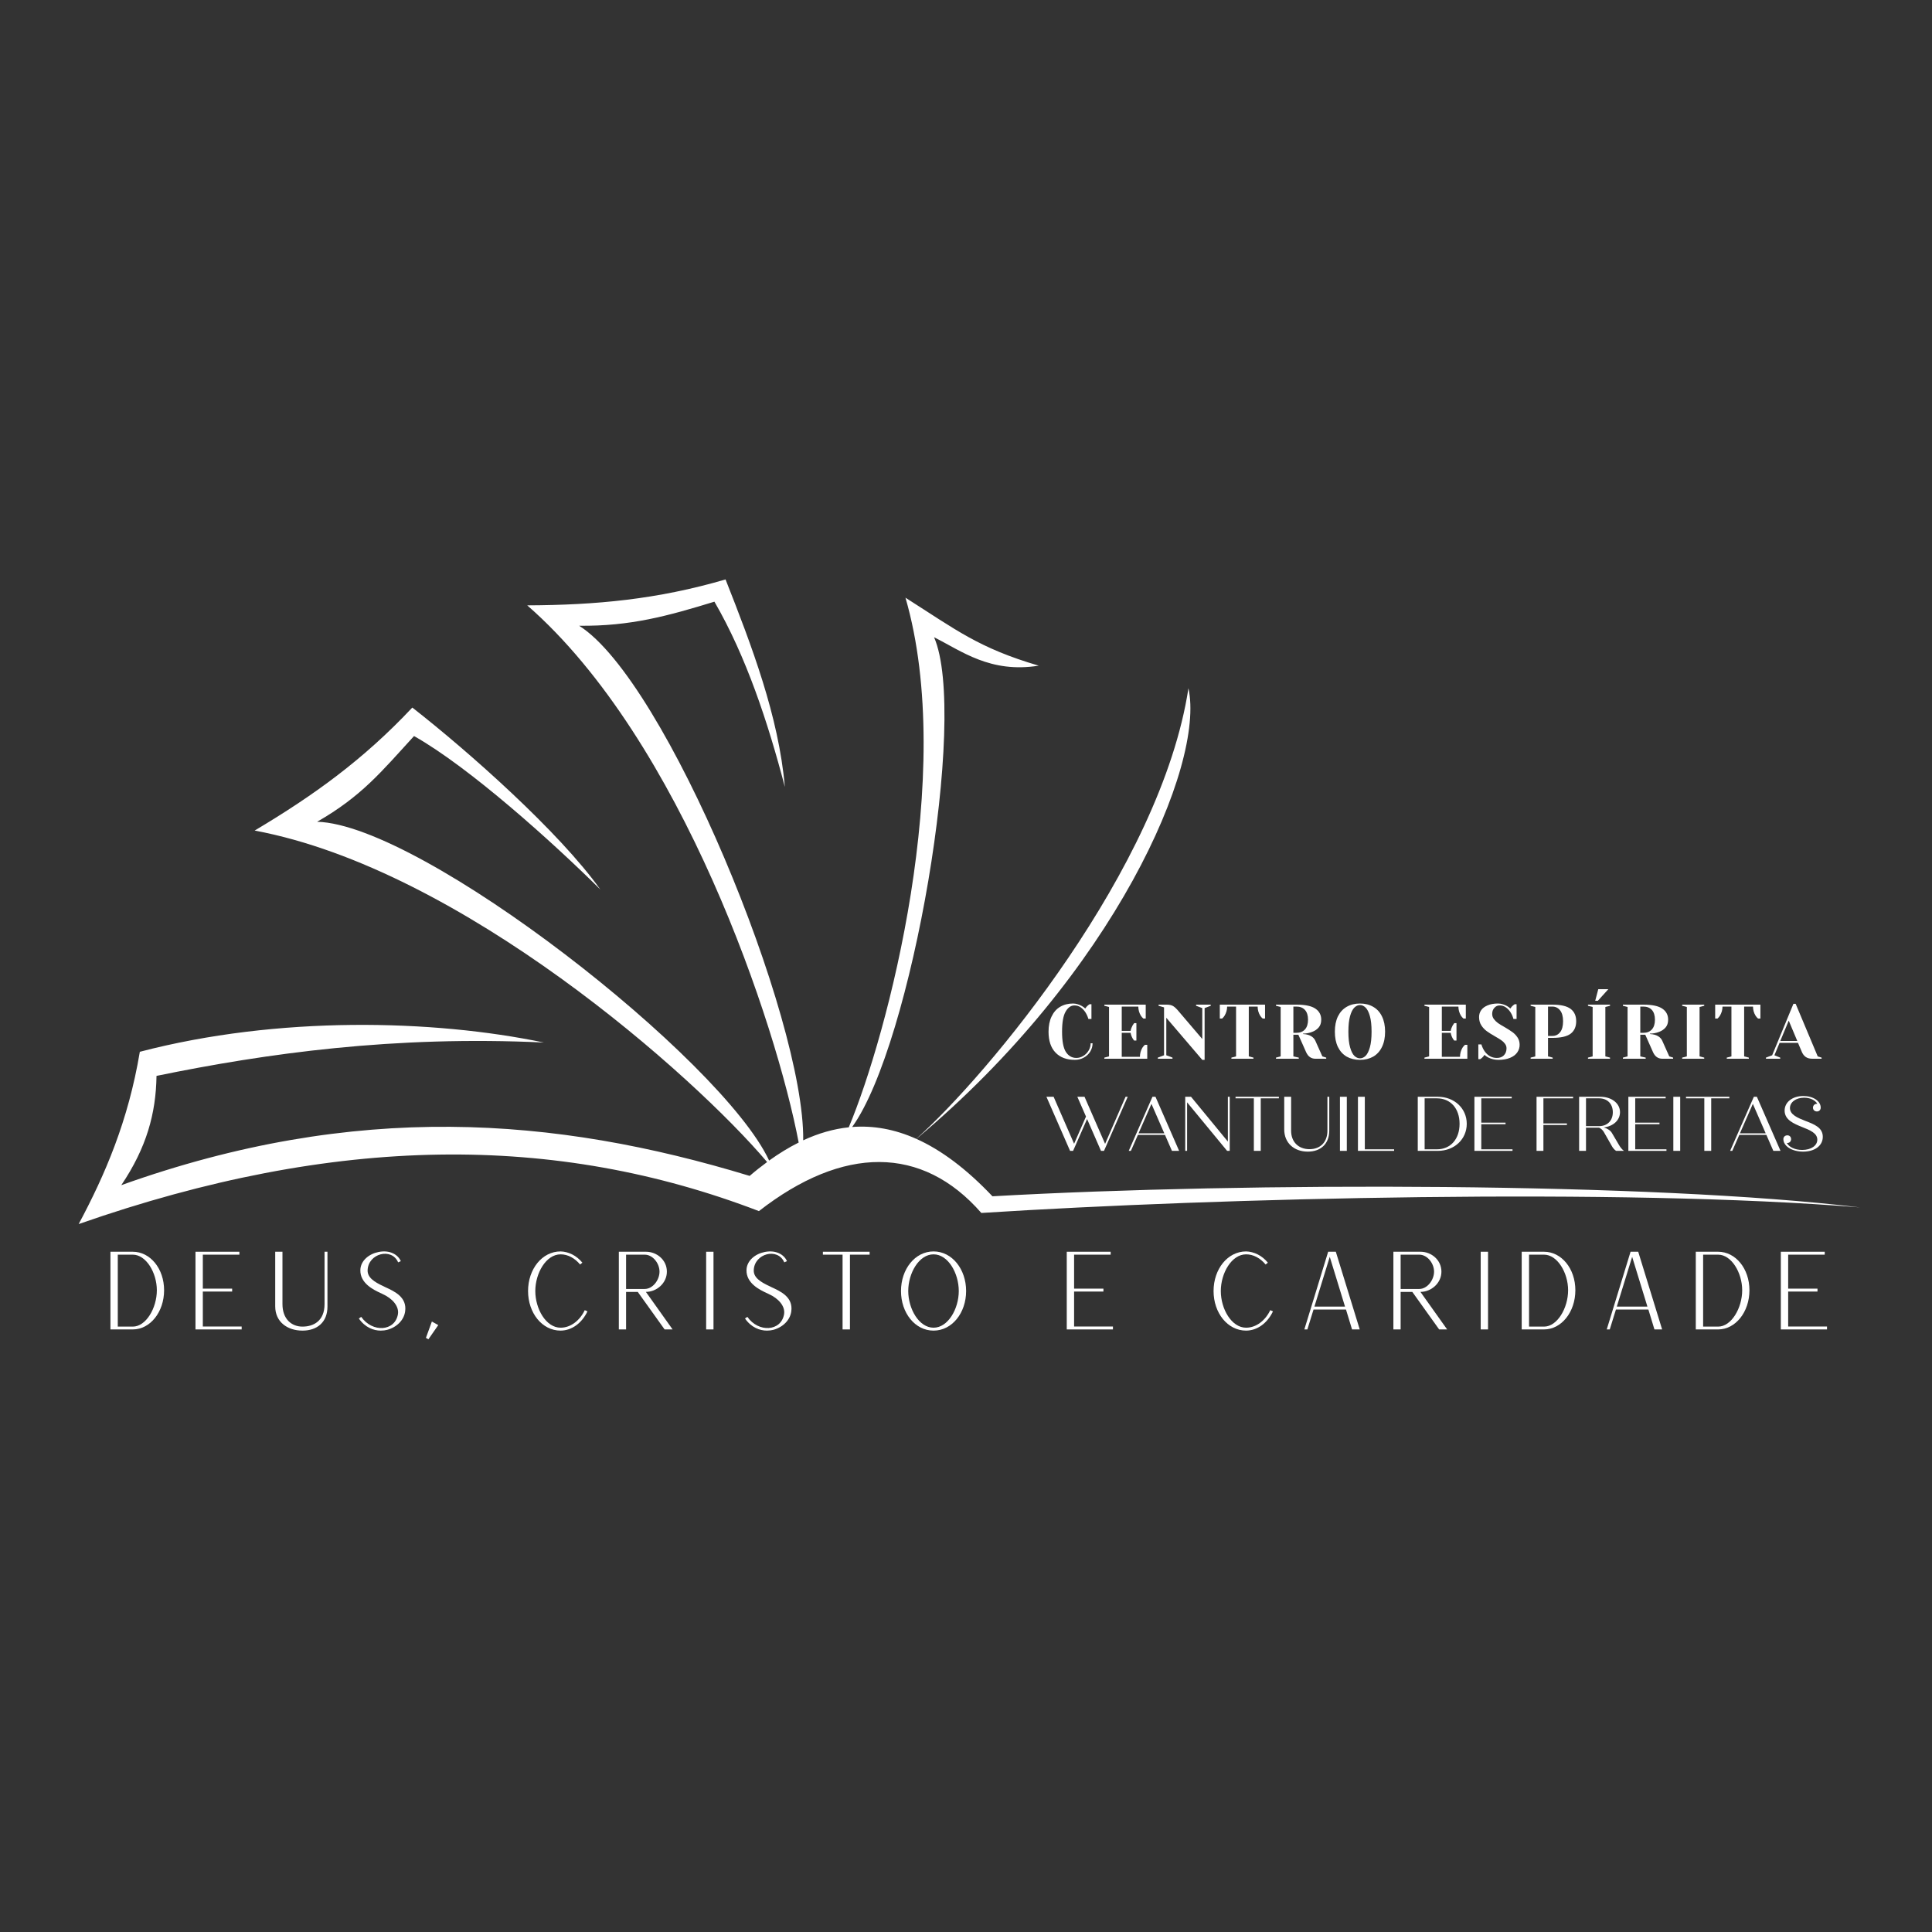 <?xml version="1.0" encoding="UTF-8"?>
<svg xmlns="http://www.w3.org/2000/svg" xmlns:xlink="http://www.w3.org/1999/xlink" width="375pt" height="375pt" viewBox="0 0 375 375" version="1.2">
<rect x="0" y="0" width="375" height="375" fill="#333333" stroke="none"/>
<defs>
<g>
<symbol overflow="visible" id="glyph0-0">
<path style="stroke:none;" d=""/>
</symbol>
<symbol overflow="visible" id="glyph0-1">
<path style="stroke:none;" d="M 5.781 0.219 C 4.176 0.219 2.922 -0.254 2.016 -1.203 C 1.117 -2.148 0.672 -3.5 0.672 -5.25 C 0.672 -6.395 0.867 -7.379 1.266 -8.203 C 1.66 -9.035 2.211 -9.66 2.922 -10.078 C 3.641 -10.504 4.473 -10.719 5.422 -10.719 C 5.984 -10.719 6.555 -10.555 7.141 -10.234 C 7.359 -10.109 7.578 -9.945 7.797 -9.75 C 7.973 -10.008 8.148 -10.211 8.328 -10.359 C 8.504 -10.492 8.602 -10.566 8.625 -10.578 L 9 -10.578 L 9 -7.719 L 8.406 -7.719 C 8.27 -8.195 8.07 -8.633 7.812 -9.031 C 7.57 -9.406 7.273 -9.719 6.922 -9.969 C 6.566 -10.219 6.16 -10.344 5.703 -10.344 C 5.016 -10.344 4.441 -9.941 3.984 -9.141 C 3.523 -8.348 3.297 -7.051 3.297 -5.25 C 3.297 -3.414 3.539 -2.109 4.031 -1.328 C 4.531 -0.547 5.211 -0.156 6.078 -0.156 C 6.547 -0.156 6.992 -0.285 7.422 -0.547 C 7.848 -0.805 8.191 -1.156 8.453 -1.594 C 8.711 -2.039 8.844 -2.508 8.844 -3 L 9.219 -3 C 9.219 -2.426 9.066 -1.891 8.766 -1.391 C 8.461 -0.898 8.047 -0.508 7.516 -0.219 C 6.992 0.07 6.414 0.219 5.781 0.219 Z M 5.781 0.219 "/>
</symbol>
<symbol overflow="visible" id="glyph0-2">
<path style="stroke:none;" d="M 0.75 -0.219 L 1.656 -0.453 L 1.656 -10.047 L 0.75 -10.281 L 0.75 -10.5 L 8.781 -10.5 L 8.781 -7.797 L 8.328 -7.797 C 8.141 -7.953 7.973 -8.145 7.828 -8.375 C 7.504 -8.914 7.344 -9.5 7.344 -10.125 L 4.125 -10.125 L 4.125 -5.406 L 5.844 -5.406 C 5.914 -5.781 6.047 -6.133 6.234 -6.469 C 6.316 -6.613 6.414 -6.758 6.531 -6.906 L 6.969 -6.906 L 6.969 -3.531 L 6.531 -3.531 C 6.414 -3.664 6.316 -3.805 6.234 -3.953 C 6.047 -4.285 5.914 -4.645 5.844 -5.031 L 4.125 -5.031 L 4.125 -0.375 L 7.656 -0.375 C 7.656 -1 7.812 -1.582 8.125 -2.125 C 8.27 -2.352 8.438 -2.547 8.625 -2.703 L 9.078 -2.703 L 9.078 0 L 0.75 0 Z M 0.75 -0.219 "/>
</symbol>
<symbol overflow="visible" id="glyph0-3">
<path style="stroke:none;" d="M 2.094 -7.953 L 2.094 -0.672 L 3.297 -0.219 L 3.297 0 L 0.453 0 L 0.453 -0.219 L 1.656 -0.672 L 1.656 -9.969 L 0.594 -10.281 L 0.594 -10.5 L 2.172 -10.5 C 2.703 -10.5 3.117 -10.406 3.422 -10.219 C 3.723 -10.031 4.008 -9.773 4.281 -9.453 L 9.078 -3.828 L 9.078 -9.828 L 7.875 -10.281 L 7.875 -10.5 L 10.719 -10.5 L 10.719 -10.281 L 9.531 -9.828 L 9.531 0.219 L 9.078 0.219 Z M 2.094 -7.953 "/>
</symbol>
<symbol overflow="visible" id="glyph0-4">
<path style="stroke:none;" d="M 2.625 -0.219 L 3.531 -0.453 L 3.531 -10.125 L 1.797 -10.125 C 1.797 -9.508 1.633 -8.926 1.312 -8.375 C 1.164 -8.145 1.004 -7.953 0.828 -7.797 L 0.375 -7.797 L 0.375 -10.5 L 9.156 -10.5 L 9.156 -7.797 L 8.703 -7.797 C 8.516 -7.953 8.348 -8.145 8.203 -8.375 C 7.879 -8.914 7.719 -9.5 7.719 -10.125 L 6 -10.125 L 6 -0.453 L 6.906 -0.219 L 6.906 0 L 2.625 0 Z M 2.625 -0.219 "/>
</symbol>
<symbol overflow="visible" id="glyph0-5">
<path style="stroke:none;" d="M 0.75 -0.219 L 1.656 -0.453 L 1.656 -10.047 L 0.75 -10.281 L 0.75 -10.5 L 4.719 -10.5 C 6.426 -10.5 7.656 -10.238 8.406 -9.719 C 9.156 -9.207 9.531 -8.492 9.531 -7.578 C 9.531 -6.953 9.363 -6.445 9.031 -6.062 C 8.695 -5.676 8.27 -5.391 7.75 -5.203 C 7.207 -4.992 6.625 -4.883 6 -4.875 L 6 -4.797 C 6.375 -4.773 6.695 -4.723 6.969 -4.641 C 7.676 -4.422 8.156 -4.023 8.406 -3.453 L 9.75 -0.453 L 10.5 -0.219 L 10.5 0 L 8.406 0 C 7.582 0 6.977 -0.426 6.594 -1.281 L 5.094 -4.656 L 4.125 -4.656 L 4.125 -0.453 L 5.172 -0.219 L 5.172 0 L 0.75 0 Z M 4.719 -5.031 C 5.426 -5.031 5.977 -5.25 6.375 -5.688 C 6.77 -6.125 6.969 -6.754 6.969 -7.578 C 6.969 -8.398 6.77 -9.031 6.375 -9.469 C 5.977 -9.906 5.426 -10.125 4.719 -10.125 L 4.125 -10.125 L 4.125 -5.031 Z M 4.719 -5.031 "/>
</symbol>
<symbol overflow="visible" id="glyph0-6">
<path style="stroke:none;" d="M 5.547 0.219 C 4.566 0.219 3.707 0.008 2.969 -0.406 C 2.238 -0.832 1.672 -1.457 1.266 -2.281 C 0.867 -3.102 0.672 -4.094 0.672 -5.25 C 0.672 -6.406 0.867 -7.395 1.266 -8.219 C 1.672 -9.039 2.238 -9.66 2.969 -10.078 C 3.707 -10.504 4.566 -10.719 5.547 -10.719 C 6.523 -10.719 7.379 -10.504 8.109 -10.078 C 8.848 -9.66 9.414 -9.039 9.812 -8.219 C 10.219 -7.395 10.422 -6.406 10.422 -5.25 C 10.422 -4.094 10.219 -3.102 9.812 -2.281 C 9.414 -1.457 8.848 -0.832 8.109 -0.406 C 7.379 0.008 6.523 0.219 5.547 0.219 Z M 5.547 -0.078 C 5.941 -0.078 6.305 -0.238 6.641 -0.562 C 6.973 -0.895 7.25 -1.445 7.469 -2.219 C 7.688 -2.988 7.797 -4 7.797 -5.25 C 7.797 -6.5 7.688 -7.508 7.469 -8.281 C 7.25 -9.051 6.973 -9.598 6.641 -9.922 C 6.305 -10.254 5.941 -10.422 5.547 -10.422 C 5.16 -10.422 4.797 -10.254 4.453 -9.922 C 4.117 -9.598 3.844 -9.051 3.625 -8.281 C 3.406 -7.508 3.297 -6.5 3.297 -5.25 C 3.297 -4 3.406 -2.988 3.625 -2.219 C 3.844 -1.445 4.117 -0.895 4.453 -0.562 C 4.797 -0.238 5.16 -0.078 5.547 -0.078 Z M 5.547 -0.078 "/>
</symbol>
<symbol overflow="visible" id="glyph0-7">
<path style="stroke:none;" d=""/>
</symbol>
<symbol overflow="visible" id="glyph0-8">
<path style="stroke:none;" d="M 4.422 0.219 C 3.711 0.219 3.051 0.062 2.438 -0.25 C 2.156 -0.395 1.914 -0.562 1.719 -0.75 C 1.582 -0.52 1.41 -0.316 1.203 -0.141 C 1.023 -0.004 0.926 0.066 0.906 0.078 L 0.531 0.078 L 0.531 -2.781 L 1.125 -2.781 C 1.27 -2.289 1.477 -1.848 1.75 -1.453 C 2.363 -0.586 3.156 -0.156 4.125 -0.156 C 4.695 -0.156 5.148 -0.32 5.484 -0.656 C 5.828 -1 6 -1.457 6 -2.031 C 6 -2.352 5.898 -2.645 5.703 -2.906 C 5.516 -3.164 5.273 -3.395 4.984 -3.594 C 4.691 -3.801 4.285 -4.051 3.766 -4.344 C 3.109 -4.719 2.57 -5.055 2.156 -5.359 C 1.75 -5.66 1.398 -6.035 1.109 -6.484 C 0.816 -6.941 0.672 -7.477 0.672 -8.094 C 0.672 -8.582 0.805 -9.023 1.078 -9.422 C 1.359 -9.816 1.773 -10.129 2.328 -10.359 C 2.879 -10.598 3.551 -10.719 4.344 -10.719 C 4.926 -10.719 5.508 -10.555 6.094 -10.234 C 6.312 -10.109 6.531 -9.945 6.75 -9.75 C 6.914 -10.008 7.094 -10.211 7.281 -10.359 C 7.457 -10.492 7.555 -10.566 7.578 -10.578 L 7.953 -10.578 L 7.953 -7.719 L 7.344 -7.719 C 7.219 -8.195 7.023 -8.633 6.766 -9.031 C 6.523 -9.406 6.227 -9.719 5.875 -9.969 C 5.52 -10.219 5.113 -10.344 4.656 -10.344 C 4.258 -10.344 3.922 -10.188 3.641 -9.875 C 3.359 -9.57 3.219 -9.18 3.219 -8.703 C 3.219 -8.328 3.328 -7.992 3.547 -7.703 C 3.766 -7.41 4.031 -7.148 4.344 -6.922 C 4.656 -6.703 5.082 -6.441 5.625 -6.141 C 6.25 -5.773 6.754 -5.453 7.141 -5.172 C 7.535 -4.891 7.867 -4.539 8.141 -4.125 C 8.41 -3.719 8.547 -3.242 8.547 -2.703 C 8.547 -2.16 8.391 -1.664 8.078 -1.219 C 7.773 -0.781 7.312 -0.43 6.688 -0.172 C 6.07 0.086 5.316 0.219 4.422 0.219 Z M 4.422 0.219 "/>
</symbol>
<symbol overflow="visible" id="glyph0-9">
<path style="stroke:none;" d="M 0.75 -0.219 L 1.656 -0.453 L 1.656 -10.047 L 0.75 -10.281 L 0.75 -10.5 L 4.953 -10.5 C 6.609 -10.5 7.797 -10.223 8.516 -9.672 C 9.234 -9.129 9.594 -8.332 9.594 -7.281 C 9.594 -6.219 9.234 -5.41 8.516 -4.859 C 7.797 -4.316 6.609 -4.047 4.953 -4.047 L 4.125 -4.047 L 4.125 -0.453 L 5.031 -0.219 L 5.031 0 L 0.75 0 Z M 4.953 -4.422 C 5.578 -4.422 6.082 -4.66 6.469 -5.141 C 6.852 -5.617 7.047 -6.332 7.047 -7.281 C 7.047 -8.207 6.852 -8.91 6.469 -9.391 C 6.082 -9.879 5.578 -10.125 4.953 -10.125 L 4.125 -10.125 L 4.125 -4.422 Z M 4.953 -4.422 "/>
</symbol>
<symbol overflow="visible" id="glyph0-10">
<path style="stroke:none;" d="M 0.75 0 L 0.75 -0.219 L 1.656 -0.453 L 1.656 -10.047 L 0.75 -10.281 L 0.75 -10.5 L 5.031 -10.5 L 5.031 -10.281 L 4.125 -10.047 L 4.125 -0.453 L 5.031 -0.219 L 5.031 0 Z M 2.156 -11.25 L 2.75 -13.5 L 4.703 -13.5 L 2.672 -11.25 Z M 2.156 -11.25 "/>
</symbol>
<symbol overflow="visible" id="glyph0-11">
<path style="stroke:none;" d="M 0.75 0 L 0.75 -0.219 L 1.656 -0.453 L 1.656 -10.047 L 0.75 -10.281 L 0.75 -10.5 L 5.031 -10.5 L 5.031 -10.281 L 4.125 -10.047 L 4.125 -0.453 L 5.031 -0.219 L 5.031 0 Z M 0.75 0 "/>
</symbol>
<symbol overflow="visible" id="glyph0-12">
<path style="stroke:none;" d="M -0.297 -0.219 L 0.906 -0.672 L 5.031 -10.656 L 5.469 -10.656 L 9.75 -0.453 L 10.5 -0.219 L 10.5 0 L 8.703 0 C 8.18 0 7.754 -0.113 7.422 -0.344 C 7.098 -0.582 6.852 -0.895 6.688 -1.281 L 5.922 -3.078 L 2.344 -3.078 L 1.344 -0.672 L 2.469 -0.219 L 2.469 0 L -0.297 0 Z M 2.484 -3.453 L 5.781 -3.453 L 4.125 -7.391 Z M 2.484 -3.453 "/>
</symbol>
<symbol overflow="visible" id="glyph1-0">
<path style="stroke:none;" d="M 15.809 -10.5 L 11.836 -1.363 L 7.844 -10.5 L 6.449 -10.5 L 8.129 -6.66 L 5.82 -1.379 L 1.844 -10.5 L 0.449 -10.5 L 5.039 0 L 5.625 0 L 8.34 -6.18 L 11.039 0 L 11.625 0 L 16.23 -10.5 Z M 15.809 -10.5 "/>
</symbol>
<symbol overflow="visible" id="glyph1-1">
<path style="stroke:none;" d="M 8.836 0 L 10.23 0 L 5.641 -10.5 L 5.055 -10.5 L 0.449 0 L 0.871 0 L 2.234 -3.105 L 7.484 -3.105 Z M 2.355 -3.406 L 4.859 -9.121 L 7.352 -3.406 Z M 2.355 -3.406 "/>
</symbol>
<symbol overflow="visible" id="glyph1-2">
<path style="stroke:none;" d="M 9.719 -10.5 L 9.719 -1.801 L 2.566 -10.5 L 1.441 -10.5 L 1.441 0 L 1.801 0 L 1.801 -9.422 L 9.57 0 L 10.078 0 L 10.078 -10.5 Z M 9.719 -10.5 "/>
</symbol>
<symbol overflow="visible" id="glyph1-3">
<path style="stroke:none;" d="M 8.82 -10.5 L 0.406 -10.5 L 0.406 -10.199 L 3.961 -10.199 L 3.961 0 L 5.297 0 L 5.297 -10.199 L 8.82 -10.199 Z M 8.82 -10.5 "/>
</symbol>
<symbol overflow="visible" id="glyph1-4">
<path style="stroke:none;" d="M 5.91 0.148 C 8.504 0.148 10.078 -1.453 10.078 -3.898 L 10.078 -10.5 L 9.719 -10.5 L 9.719 -3.914 C 9.719 -1.738 8.387 -0.328 6.238 -0.328 C 4.094 -0.328 2.672 -1.738 2.672 -3.914 L 2.672 -10.5 L 1.336 -10.5 L 1.336 -4.156 C 1.336 -1.559 3.227 0.148 5.91 0.148 Z M 5.91 0.148 "/>
</symbol>
<symbol overflow="visible" id="glyph1-5">
<path style="stroke:none;" d="M 1.441 0 L 2.773 0 L 2.773 -10.5 L 1.441 -10.5 Z M 1.441 0 "/>
</symbol>
<symbol overflow="visible" id="glyph1-6">
<path style="stroke:none;" d="M 2.773 -0.301 L 2.773 -10.5 L 1.441 -10.5 L 1.441 0 L 8.461 0 L 8.461 -0.301 Z M 2.773 -0.301 "/>
</symbol>
<symbol overflow="visible" id="glyph1-7">
<path style="stroke:none;" d="M 5.34 -10.5 L 1.441 -10.5 L 1.441 0 L 5.34 0 C 8.551 0 10.949 -2.266 10.949 -5.25 C 10.949 -8.234 8.551 -10.5 5.34 -10.5 Z M 5.145 -0.301 L 2.773 -0.301 L 2.773 -10.199 L 5.145 -10.199 C 7.801 -10.199 9.555 -8.234 9.555 -5.25 C 9.555 -2.266 7.801 -0.301 5.145 -0.301 Z M 5.145 -0.301 "/>
</symbol>
<symbol overflow="visible" id="glyph1-8">
<path style="stroke:none;" d="M 2.773 -0.301 L 2.773 -5.176 L 7.484 -5.176 L 7.484 -5.477 L 2.773 -5.477 L 2.773 -10.199 L 8.684 -10.199 L 8.684 -10.5 L 1.441 -10.5 L 1.441 0 L 8.836 0 L 8.836 -0.301 Z M 2.773 -0.301 "/>
</symbol>
<symbol overflow="visible" id="glyph1-9">
<path style="stroke:none;" d="M 8.535 -10.199 L 8.535 -10.5 L 1.441 -10.5 L 1.441 0 L 2.773 0 L 2.773 -5.023 L 7.336 -5.023 L 7.336 -5.324 L 2.773 -5.324 L 2.773 -10.199 Z M 8.535 -10.199 "/>
</symbol>
<symbol overflow="visible" id="glyph1-10">
<path style="stroke:none;" d="M 9.18 -1.141 L 7.828 -3.434 C 7.531 -3.961 6.945 -4.336 6.227 -4.547 C 8.07 -4.77 9.375 -5.953 9.375 -7.516 C 9.375 -9.227 7.738 -10.5 5.566 -10.5 L 1.441 -10.5 L 1.441 0 L 2.773 0 L 2.773 -4.5 L 5.324 -4.5 C 5.715 -4.32 6.031 -4.004 6.238 -3.66 L 7.828 -0.871 C 8.012 -0.555 8.266 -0.238 8.609 0 L 10.141 0 C 9.824 -0.227 9.434 -0.676 9.18 -1.141 Z M 2.773 -10.199 L 5.309 -10.199 C 6.914 -10.199 7.98 -9.137 7.98 -7.5 C 7.98 -5.863 6.914 -4.801 5.309 -4.801 L 2.773 -4.801 Z M 2.773 -10.199 "/>
</symbol>
<symbol overflow="visible" id="glyph1-11">
<path style="stroke:none;" d="M 5.07 -5.82 C 3.586 -6.406 2.086 -7.02 2.086 -8.309 C 2.086 -9.449 3.254 -10.32 4.816 -10.32 C 6.016 -10.32 6.988 -9.84 7.395 -9.137 L 7.336 -9.137 C 6.887 -9.137 6.555 -8.82 6.555 -8.387 C 6.555 -7.949 6.887 -7.648 7.336 -7.648 C 7.738 -7.648 8.055 -7.949 8.055 -8.387 C 8.055 -9.676 6.586 -10.648 4.68 -10.648 C 2.594 -10.648 1.051 -9.48 1.051 -7.816 C 1.051 -6 2.879 -5.266 4.395 -4.648 C 6 -4.02 7.395 -3.434 7.395 -2.176 C 7.395 -1.004 6.18 -0.18 4.469 -0.18 C 3.074 -0.18 1.922 -0.719 1.484 -1.531 L 1.59 -1.531 C 1.996 -1.531 2.309 -1.844 2.309 -2.281 C 2.309 -2.715 1.996 -3.016 1.59 -3.016 C 1.141 -3.016 0.809 -2.715 0.809 -2.281 C 0.809 -0.898 2.504 0.148 4.648 0.148 C 6.871 0.148 8.461 -0.977 8.461 -2.73 C 8.461 -4.516 6.809 -5.16 5.07 -5.82 Z M 5.07 -5.82 "/>
</symbol>
<symbol overflow="visible" id="glyph2-0">
<path style="stroke:none;" d=""/>
</symbol>
<symbol overflow="visible" id="glyph3-0">
<path style="stroke:none;" d="M 2.102 0 L 6.445 0 C 9.809 0 12.516 -3.383 12.516 -7.602 C 12.516 -11.824 9.809 -15.078 6.445 -15.078 L 2.102 -15.078 Z M 3.527 -0.547 L 3.527 -14.512 L 6.445 -14.512 C 9.008 -14.512 11.109 -11.023 11.109 -7.602 C 11.109 -4.156 9.008 -0.547 6.445 -0.547 Z M 3.527 -0.547 "/>
</symbol>
<symbol overflow="visible" id="glyph3-1">
<path style="stroke:none;" d="M 2.102 0 L 11.066 0 L 11.066 -0.566 L 3.527 -0.566 L 3.527 -7.352 L 9.219 -7.352 L 9.219 -7.918 L 3.527 -7.918 L 3.527 -14.512 L 10.625 -14.512 L 10.625 -15.078 L 2.102 -15.078 Z M 2.102 0 "/>
</symbol>
<symbol overflow="visible" id="glyph3-2">
<path style="stroke:none;" d="M 5.941 0.23 C 6.469 0.211 6.762 0.188 7.16 0.086 C 9.051 -0.422 10.438 -1.805 10.668 -3.508 C 11.047 -6.258 8.633 -7.371 6.848 -8.191 C 6.742 -8.23 6.613 -8.297 6.512 -8.359 C 4.598 -9.238 3.34 -10.102 3.383 -11.488 C 3.484 -14.762 8.062 -15.938 9.305 -13.02 L 9.828 -13.25 C 9.305 -14.469 7.77 -15.477 5.523 -15.035 C 3.695 -14.68 2.016 -13.379 1.973 -11.527 C 1.91 -8.926 4.598 -7.664 5.902 -7.055 C 6.027 -7.016 6.133 -6.949 6.258 -6.887 C 8.23 -6.008 9.535 -4.473 9.262 -2.918 C 8.672 0.379 4.324 0.672 2.141 -2.438 L 1.68 -2.121 C 2.898 -0.379 4.535 0.23 5.941 0.23 Z M 5.941 0.23 "/>
</symbol>
<symbol overflow="visible" id="glyph3-3">
<path style="stroke:none;" d=""/>
</symbol>
<symbol overflow="visible" id="glyph3-4">
<path style="stroke:none;" d="M 8 0.23 C 10.145 0.211 12.098 -1.176 13.211 -3.508 L 12.684 -3.738 C 11.762 -1.785 9.996 -0.336 8 -0.336 C 5.164 -0.336 3.086 -3.988 3.086 -7.453 C 3.086 -10.898 5.164 -14.574 8 -14.574 C 9.406 -14.574 10.754 -13.84 11.781 -12.602 L 12.223 -12.957 C 11.09 -14.344 9.535 -15.098 8 -15.141 C 4.391 -15.141 1.68 -11.695 1.68 -7.453 C 1.68 -3.215 4.391 0.23 8 0.23 Z M 8 0.23 "/>
</symbol>
<symbol overflow="visible" id="glyph3-5">
<path style="stroke:none;" d="M 2.102 0 L 3.508 0 L 3.508 -7.285 L 5.773 -7.285 L 10.984 0 L 12.535 0 L 7.352 -7.285 C 9.449 -7.285 11.426 -8.988 11.426 -11.215 C 11.426 -13.504 9.449 -15.078 7.391 -15.078 L 2.102 -15.078 Z M 3.508 -7.855 L 3.508 -14.512 L 7.117 -14.512 C 8.715 -14.512 9.996 -12.809 9.996 -11.215 C 9.996 -9.617 8.715 -7.855 7.117 -7.855 Z M 3.508 -7.855 "/>
</symbol>
<symbol overflow="visible" id="glyph3-6">
<path style="stroke:none;" d="M 2.102 0 L 3.527 0 L 3.527 -15.078 L 2.102 -15.078 Z M 2.102 0 "/>
</symbol>
<symbol overflow="visible" id="glyph3-7">
<path style="stroke:none;" d="M 5.922 0 L 7.352 0 L 7.352 -14.512 L 11.172 -14.512 L 11.172 -15.078 L 2.102 -15.078 L 2.102 -14.512 L 5.922 -14.512 Z M 5.922 0 "/>
</symbol>
<symbol overflow="visible" id="glyph3-8">
<path style="stroke:none;" d="M 8 0.23 C 11.594 0.23 14.32 -3.215 14.32 -7.453 C 14.32 -11.695 11.594 -15.141 8 -15.141 C 4.391 -15.141 1.68 -11.695 1.68 -7.453 C 1.68 -3.215 4.391 0.23 8 0.23 Z M 8 -0.336 C 5.164 -0.336 3.086 -4.012 3.086 -7.453 C 3.086 -10.922 5.164 -14.574 8 -14.574 C 10.816 -14.574 12.895 -10.922 12.895 -7.453 C 12.895 -4.012 10.816 -0.336 8 -0.336 Z M 8 -0.336 "/>
</symbol>
<symbol overflow="visible" id="glyph3-9">
<path style="stroke:none;" d="M 2.102 0 L 2.688 0 L 3.887 -3.863 L 10.184 -3.863 L 11.359 0 L 12.852 0 L 8.211 -15.078 L 6.719 -15.078 L 6.719 -15.059 Z M 4.055 -4.43 L 7.035 -14.09 L 9.996 -4.43 Z M 4.055 -4.43 "/>
</symbol>
<symbol overflow="visible" id="glyph3-10">
<path style="stroke:none;" d="M 2.102 0 L 6.445 0 C 9.809 0 12.516 -3.383 12.516 -7.602 C 12.516 -11.824 9.809 -15.078 6.445 -15.078 L 2.102 -15.078 Z M 3.527 -0.547 L 3.527 -14.512 L 6.445 -14.512 C 9.008 -14.512 11.109 -11.023 11.109 -7.602 C 11.109 -4.156 9.008 -0.547 6.445 -0.547 Z M 3.527 -0.547 "/>
</symbol>
<symbol overflow="visible" id="glyph4-0">
<path style="stroke:none;" d="M 7.391 0.23 C 10.27 0.23 12.242 -1.43 12.242 -4.43 L 12.242 -15.078 L 11.676 -15.078 L 11.676 -4.914 C 11.676 -1.617 9.512 -0.547 7.391 -0.547 C 5.25 -0.547 3.508 -2.035 3.508 -4.914 L 3.508 -15.078 L 2.102 -15.078 L 2.102 -4.473 C 2.102 -1.449 4.473 0.23 7.391 0.23 Z M 7.391 0.23 "/>
</symbol>
<symbol overflow="visible" id="glyph4-1">
<path style="stroke:none;" d="M 0.484 1.91 L 2.395 -0.84 L 1.156 -1.531 L 0 1.637 Z M 0.484 1.91 "/>
</symbol>
</g>
<clipPath id="clip1">
  <path d="M 15.273 112.391 L 361.023 112.391 L 361.023 237.641 L 15.273 237.641 Z M 15.273 112.391 "/>
</clipPath>
</defs>
<g id="surface1">
<g clip-path="url(#clip1)" clip-rule="nonzero">
<path style=" stroke:none;fill-rule:evenodd;fill:rgb(100%,100%,100%);fill-opacity:1;" d="M 192.633 232.199 C 187.605 226.891 182.699 223.223 177.867 221.055 C 216.133 189.062 233.941 148.531 230.676 133.586 C 225.324 168.543 191.629 208.77 177.848 221.047 C 173.656 219.172 169.52 218.434 165.406 218.746 C 176.961 202.758 187.965 138.961 181.301 123.688 C 186.637 126.355 192.211 130.715 201.617 129.207 C 189.965 125.781 185.586 122.262 175.75 116.012 C 185.66 150.148 172.293 200.824 164.746 218.809 C 161.793 219.117 158.848 219.969 155.902 221.336 C 156.191 197.699 129.242 132.016 112.406 121.457 C 122.359 121.578 129.676 119.539 138.668 116.785 C 144.848 127.449 149.043 140.152 152.34 152.738 C 151.141 138.984 145.867 125.262 140.828 112.469 C 127.516 116.363 115.645 117.441 102.336 117.5 C 132.359 143.68 150.695 198.969 155.023 221.766 C 153.113 222.719 151.203 223.887 149.289 225.262 C 140.117 205.598 82.027 160.07 61.555 159.504 C 70.191 154.555 74.016 149.805 80.363 142.867 C 91.105 148.922 107.293 163.484 116.527 172.652 C 108.508 161.414 90.871 145.801 80.031 137.336 C 70.543 147.449 60.863 154.402 49.43 161.211 C 89.578 168.703 134.691 208.781 148.898 225.551 C 147.77 226.379 146.637 227.27 145.508 228.242 C 107.672 216.719 69.055 213.754 23.543 230.039 C 28.461 222.73 30.262 216.137 30.379 208.828 C 51.723 204.449 76.547 200.973 105.57 202.355 C 84.031 197.859 53.965 197.141 27.141 204.152 C 24.895 217.578 20.398 228.004 15.27 237.59 C 65.242 220.109 107.887 219.957 147.305 235.074 C 163.613 222.371 178.965 222.25 190.477 235.434 C 236.766 232.477 314.719 230.566 361.008 234.355 C 320.695 229.5 242.535 229.383 192.633 232.199 Z M 192.633 232.199 "/>
</g>
<g style="fill:rgb(100%,100%,100%);fill-opacity:1;">
  <use xlink:href="#glyph0-1" x="202.849" y="205.5"/>
</g>
<g style="fill:rgb(100%,100%,100%);fill-opacity:1;">
  <use xlink:href="#glyph0-2" x="213.604" y="205.5"/>
</g>
<g style="fill:rgb(100%,100%,100%);fill-opacity:1;">
  <use xlink:href="#glyph0-3" x="224.284" y="205.5"/>
</g>
<g style="fill:rgb(100%,100%,100%);fill-opacity:1;">
  <use xlink:href="#glyph0-4" x="236.389" y="205.5"/>
</g>
<g style="fill:rgb(100%,100%,100%);fill-opacity:1;">
  <use xlink:href="#glyph0-5" x="246.919" y="205.5"/>
</g>
<g style="fill:rgb(100%,100%,100%);fill-opacity:1;">
  <use xlink:href="#glyph0-6" x="258.424" y="205.5"/>
</g>
<g style="fill:rgb(100%,100%,100%);fill-opacity:1;">
  <use xlink:href="#glyph0-7" x="270.529" y="205.5"/>
</g>
<g style="fill:rgb(100%,100%,100%);fill-opacity:1;">
  <use xlink:href="#glyph0-2" x="275.734" y="205.5"/>
</g>
<g style="fill:rgb(100%,100%,100%);fill-opacity:1;">
  <use xlink:href="#glyph0-8" x="286.414" y="205.5"/>
</g>
<g style="fill:rgb(100%,100%,100%);fill-opacity:1;">
  <use xlink:href="#glyph0-9" x="296.344" y="205.5"/>
</g>
<g style="fill:rgb(100%,100%,100%);fill-opacity:1;">
  <use xlink:href="#glyph0-10" x="307.474" y="205.5"/>
</g>
<g style="fill:rgb(100%,100%,100%);fill-opacity:1;">
  <use xlink:href="#glyph0-5" x="314.254" y="205.5"/>
</g>
<g style="fill:rgb(100%,100%,100%);fill-opacity:1;">
  <use xlink:href="#glyph0-11" x="325.759" y="205.5"/>
</g>
<g style="fill:rgb(100%,100%,100%);fill-opacity:1;">
  <use xlink:href="#glyph0-4" x="332.539" y="205.5"/>
</g>
<g style="fill:rgb(100%,100%,100%);fill-opacity:1;">
  <use xlink:href="#glyph0-12" x="343.069" y="205.5"/>
</g>
<g style="fill:rgb(100%,100%,100%);fill-opacity:1;">
  <use xlink:href="#glyph1-0" x="202.662" y="223.382"/>
</g>
<g style="fill:rgb(100%,100%,100%);fill-opacity:1;">
  <use xlink:href="#glyph1-1" x="218.637" y="223.382"/>
</g>
<g style="fill:rgb(100%,100%,100%);fill-opacity:1;">
  <use xlink:href="#glyph1-2" x="228.612" y="223.382"/>
</g>
<g style="fill:rgb(100%,100%,100%);fill-opacity:1;">
  <use xlink:href="#glyph1-3" x="239.412" y="223.382"/>
</g>
<g style="fill:rgb(100%,100%,100%);fill-opacity:1;">
  <use xlink:href="#glyph1-4" x="247.932" y="223.382"/>
</g>
<g style="fill:rgb(100%,100%,100%);fill-opacity:1;">
  <use xlink:href="#glyph1-5" x="258.642" y="223.382"/>
</g>
<g style="fill:rgb(100%,100%,100%);fill-opacity:1;">
  <use xlink:href="#glyph1-6" x="262.137" y="223.382"/>
</g>
<g style="fill:rgb(100%,100%,100%);fill-opacity:1;">
  <use xlink:href="#glyph2-0" x="270.417" y="223.382"/>
</g>
<g style="fill:rgb(100%,100%,100%);fill-opacity:1;">
  <use xlink:href="#glyph1-7" x="273.747" y="223.382"/>
</g>
<g style="fill:rgb(100%,100%,100%);fill-opacity:1;">
  <use xlink:href="#glyph1-8" x="284.742" y="223.382"/>
</g>
<g style="fill:rgb(100%,100%,100%);fill-opacity:1;">
  <use xlink:href="#glyph2-0" x="293.472" y="223.382"/>
</g>
<g style="fill:rgb(100%,100%,100%);fill-opacity:1;">
  <use xlink:href="#glyph1-9" x="296.802" y="223.382"/>
</g>
<g style="fill:rgb(100%,100%,100%);fill-opacity:1;">
  <use xlink:href="#glyph1-10" x="305.067" y="223.382"/>
</g>
<g style="fill:rgb(100%,100%,100%);fill-opacity:1;">
  <use xlink:href="#glyph1-8" x="314.622" y="223.382"/>
</g>
<g style="fill:rgb(100%,100%,100%);fill-opacity:1;">
  <use xlink:href="#glyph1-5" x="323.352" y="223.382"/>
</g>
<g style="fill:rgb(100%,100%,100%);fill-opacity:1;">
  <use xlink:href="#glyph1-3" x="326.847" y="223.382"/>
</g>
<g style="fill:rgb(100%,100%,100%);fill-opacity:1;">
  <use xlink:href="#glyph1-1" x="335.367" y="223.382"/>
</g>
<g style="fill:rgb(100%,100%,100%);fill-opacity:1;">
  <use xlink:href="#glyph1-11" x="345.342" y="223.382"/>
</g>
<g style="fill:rgb(100%,100%,100%);fill-opacity:1;">
  <use xlink:href="#glyph3-0" x="19.335" y="258.041"/>
</g>
<g style="fill:rgb(100%,100%,100%);fill-opacity:1;">
  <use xlink:href="#glyph3-1" x="35.841" y="258.041"/>
</g>
<g style="fill:rgb(100%,100%,100%);fill-opacity:1;">
  <use xlink:href="#glyph4-0" x="51.318" y="258.041"/>
</g>
<g style="fill:rgb(100%,100%,100%);fill-opacity:1;">
  <use xlink:href="#glyph3-2" x="67.971" y="258.041"/>
</g>
<g style="fill:rgb(100%,100%,100%);fill-opacity:1;">
  <use xlink:href="#glyph4-1" x="82.671" y="258.041"/>
</g>
<g style="fill:rgb(100%,100%,100%);fill-opacity:1;">
  <use xlink:href="#glyph3-3" x="87.376" y="258.041"/>
</g>
<g style="fill:rgb(100%,100%,100%);fill-opacity:1;">
  <use xlink:href="#glyph3-4" x="100.816" y="258.041"/>
</g>
<g style="fill:rgb(100%,100%,100%);fill-opacity:1;">
  <use xlink:href="#glyph3-5" x="118.015" y="258.041"/>
</g>
<g style="fill:rgb(100%,100%,100%);fill-opacity:1;">
  <use xlink:href="#glyph3-6" x="134.962" y="258.041"/>
</g>
<g style="fill:rgb(100%,100%,100%);fill-opacity:1;">
  <use xlink:href="#glyph3-2" x="142.921" y="258.041"/>
</g>
<g style="fill:rgb(100%,100%,100%);fill-opacity:1;">
  <use xlink:href="#glyph3-7" x="157.621" y="258.041"/>
</g>
<g style="fill:rgb(100%,100%,100%);fill-opacity:1;">
  <use xlink:href="#glyph3-8" x="173.203" y="258.041"/>
</g>
<g style="fill:rgb(100%,100%,100%);fill-opacity:1;">
  <use xlink:href="#glyph3-3" x="191.515" y="258.041"/>
</g>
<g style="fill:rgb(100%,100%,100%);fill-opacity:1;">
  <use xlink:href="#glyph3-1" x="204.955" y="258.041"/>
</g>
<g style="fill:rgb(100%,100%,100%);fill-opacity:1;">
  <use xlink:href="#glyph3-3" x="220.432" y="258.041"/>
</g>
<g style="fill:rgb(100%,100%,100%);fill-opacity:1;">
  <use xlink:href="#glyph3-4" x="233.872" y="258.041"/>
</g>
<g style="fill:rgb(100%,100%,100%);fill-opacity:1;">
  <use xlink:href="#glyph3-9" x="251.071" y="258.041"/>
</g>
<g style="fill:rgb(100%,100%,100%);fill-opacity:1;">
  <use xlink:href="#glyph3-5" x="268.354" y="258.041"/>
</g>
<g style="fill:rgb(100%,100%,100%);fill-opacity:1;">
  <use xlink:href="#glyph3-6" x="285.301" y="258.041"/>
</g>
<g style="fill:rgb(100%,100%,100%);fill-opacity:1;">
  <use xlink:href="#glyph3-10" x="293.26" y="258.041"/>
</g>
<g style="fill:rgb(100%,100%,100%);fill-opacity:1;">
  <use xlink:href="#glyph3-9" x="309.766" y="258.041"/>
</g>
<g style="fill:rgb(100%,100%,100%);fill-opacity:1;">
  <use xlink:href="#glyph3-10" x="327.049" y="258.041"/>
</g>
<g style="fill:rgb(100%,100%,100%);fill-opacity:1;">
  <use xlink:href="#glyph3-1" x="343.555" y="258.041"/>
</g>
</g>
</svg>
